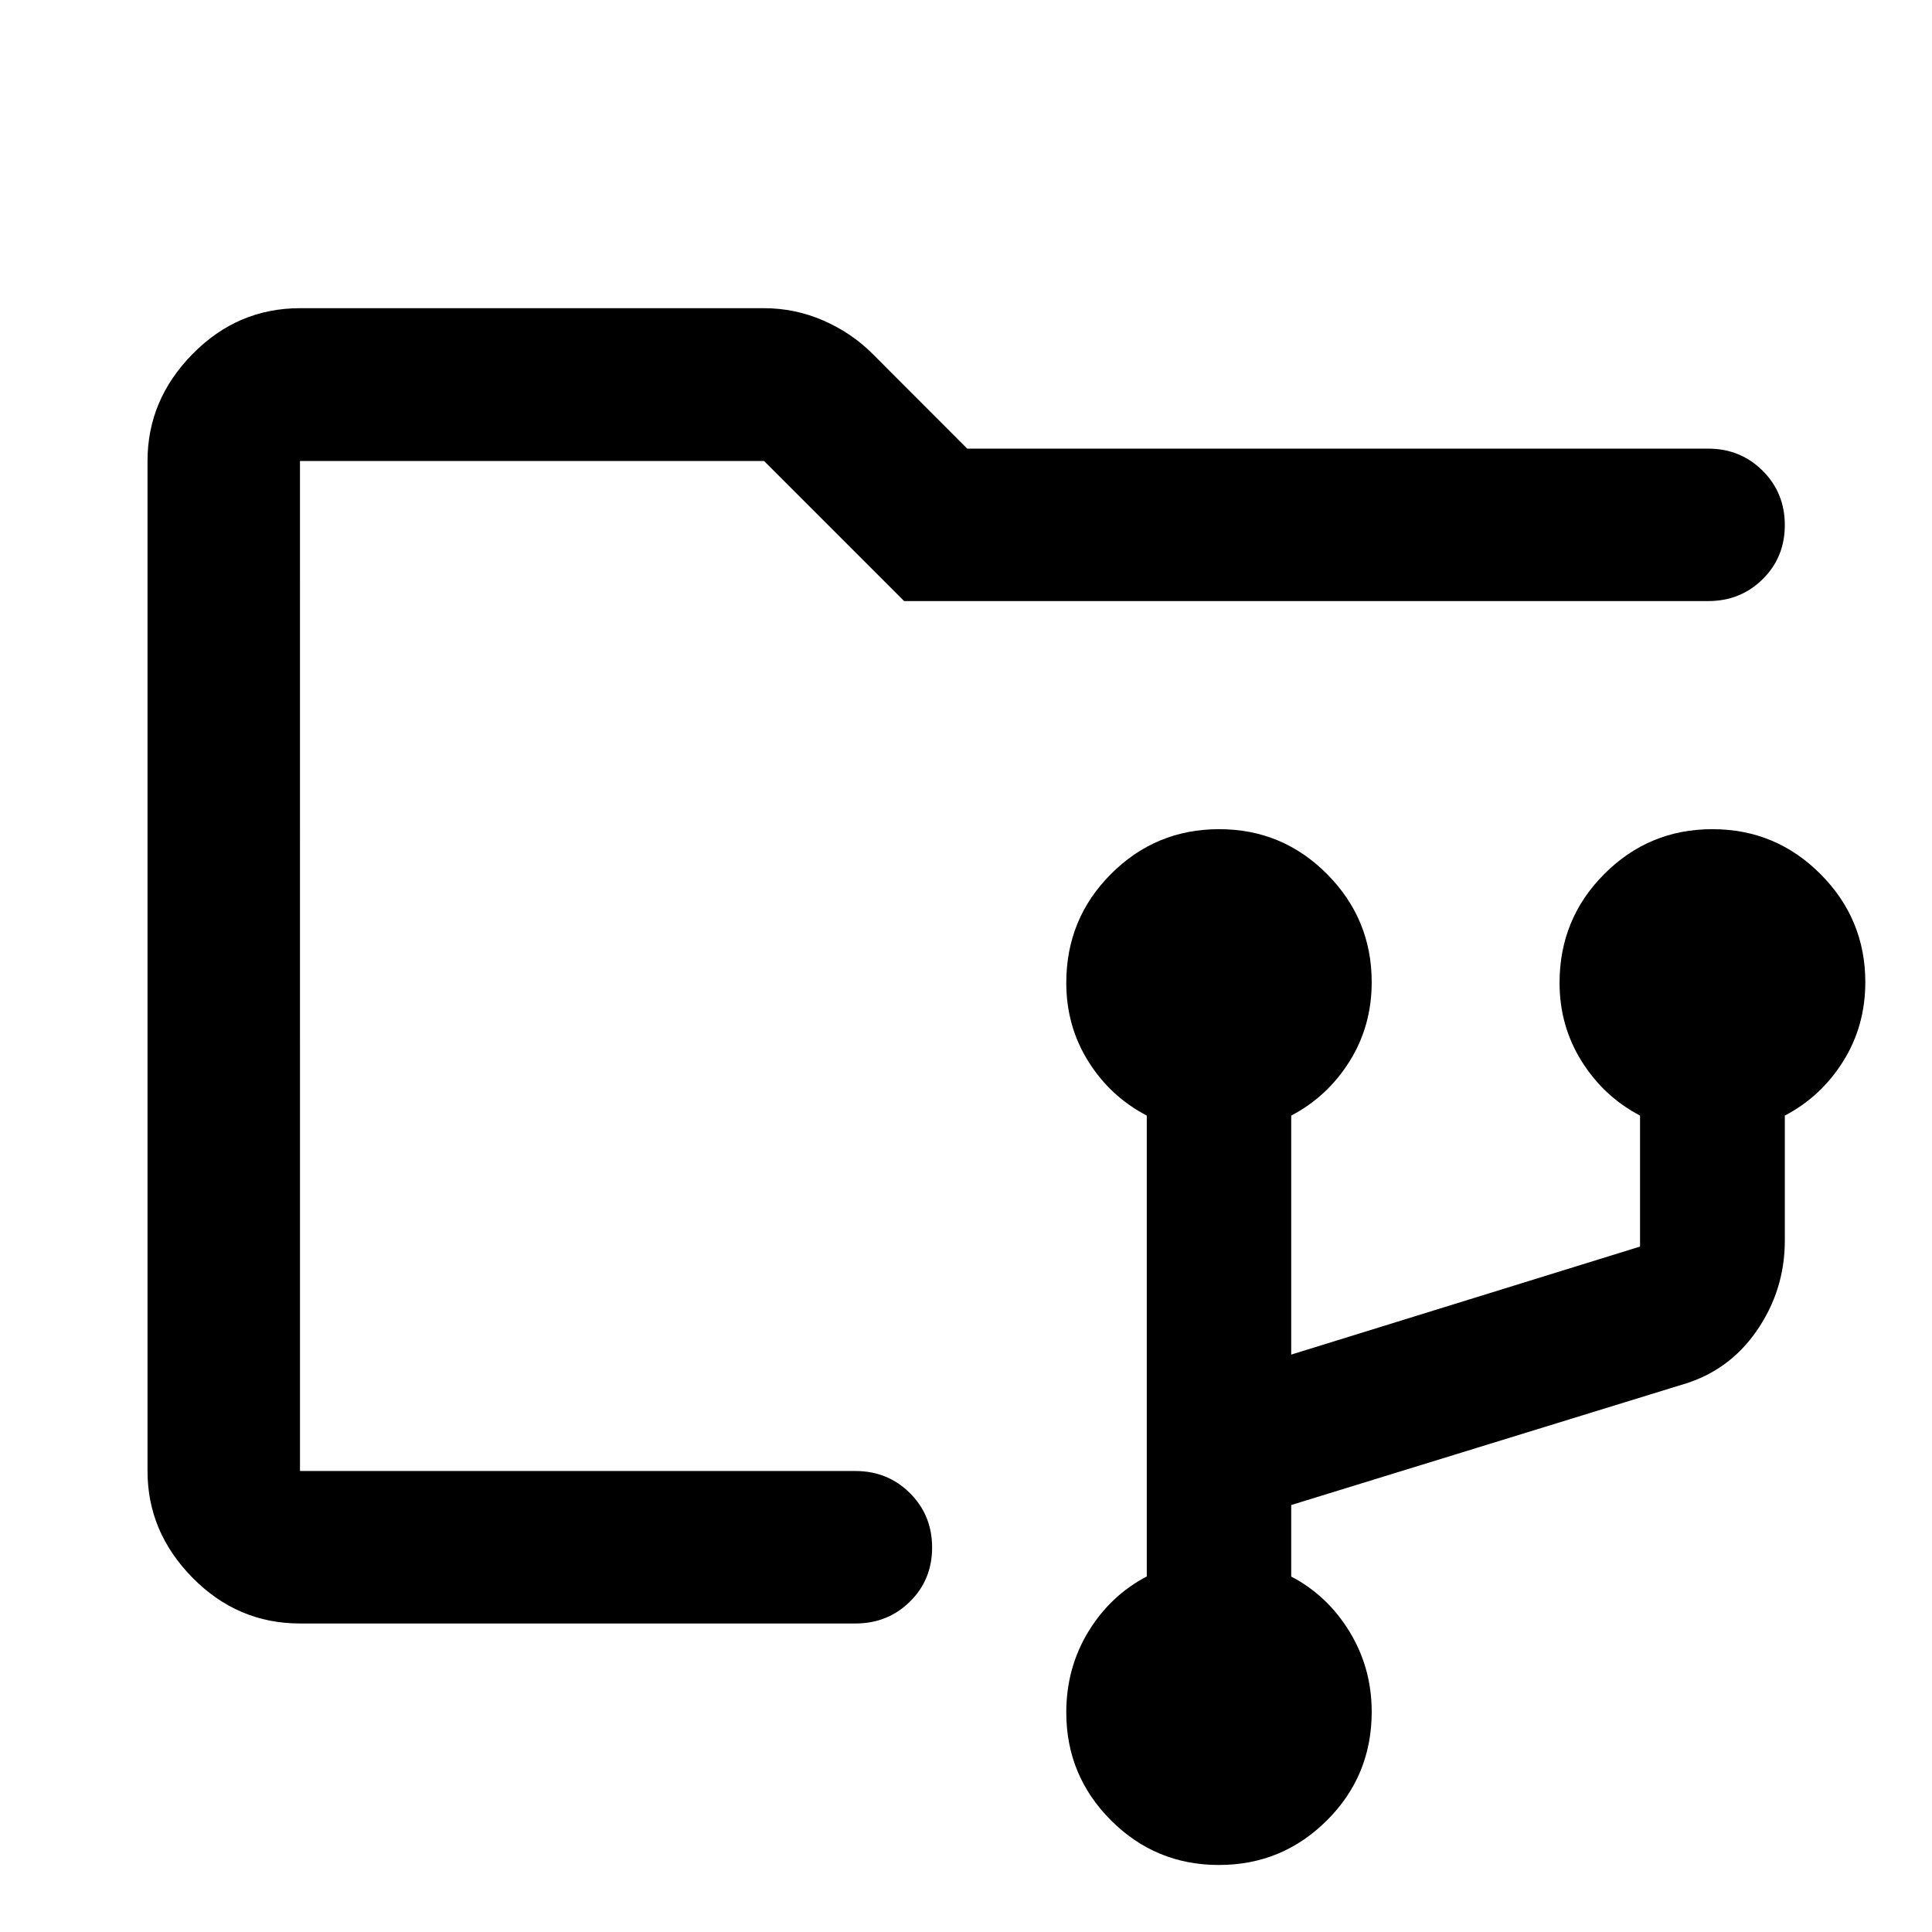 <svg xmlns="http://www.w3.org/2000/svg" height="40" viewBox="0 -960 960 960" width="40"><path d="M605.65-33.3q-31.48 0-53.65-22.22-22.17-22.22-22.17-53.59 0-22.06 10.92-40.05 10.92-17.98 29.08-27.52v-228.99q-18.16-9.48-29.08-26.97-10.92-17.48-10.92-39.01 0-31.84 22.23-54.09 22.23-22.25 53.71-22.25t53.65 22.33q22.17 22.33 22.17 53.68 0 21.78-11 39.34-11 17.55-29 26.97v118.76l173.34-53.68v-65.08q-18-9.42-29-26.97-11-17.56-11-39.03 0-31.75 22.23-54.04 22.23-22.28 53.71-22.28t53.73 22.33q22.26 22.33 22.26 53.68 0 21.78-11 39.34-11 17.55-29 26.97v62.12q0 24.64-14.01 44.88-14.01 20.24-37.72 26.9l-193.54 59.61v35.54q18 9.4 29 27.42 11 18.03 11 39.78 0 31.77-22.23 53.94-22.23 22.18-53.71 22.18Zm-456.59-120v-577.64V-153.3Zm0 0q-31 0-53.38-22.72-22.38-22.71-22.38-53.04v-501.88q0-30.39 22.38-53.15 22.38-22.77 53.38-22.77h230.58q15.36 0 29.4 6.1 14.03 6.09 24.45 16.5l47.11 47.18h368.22q15.98 0 27.01 10.97 11.03 10.97 11.03 27.02 0 16.05-11.03 26.91-11.03 10.85-27.01 10.85H449.25l-69.61-69.61H149.06v501.88h276.06q15.98 0 27.01 10.97 11.03 10.98 11.03 27.03t-11.03 26.9q-11.03 10.86-27.01 10.86H149.06Z"/></svg>
